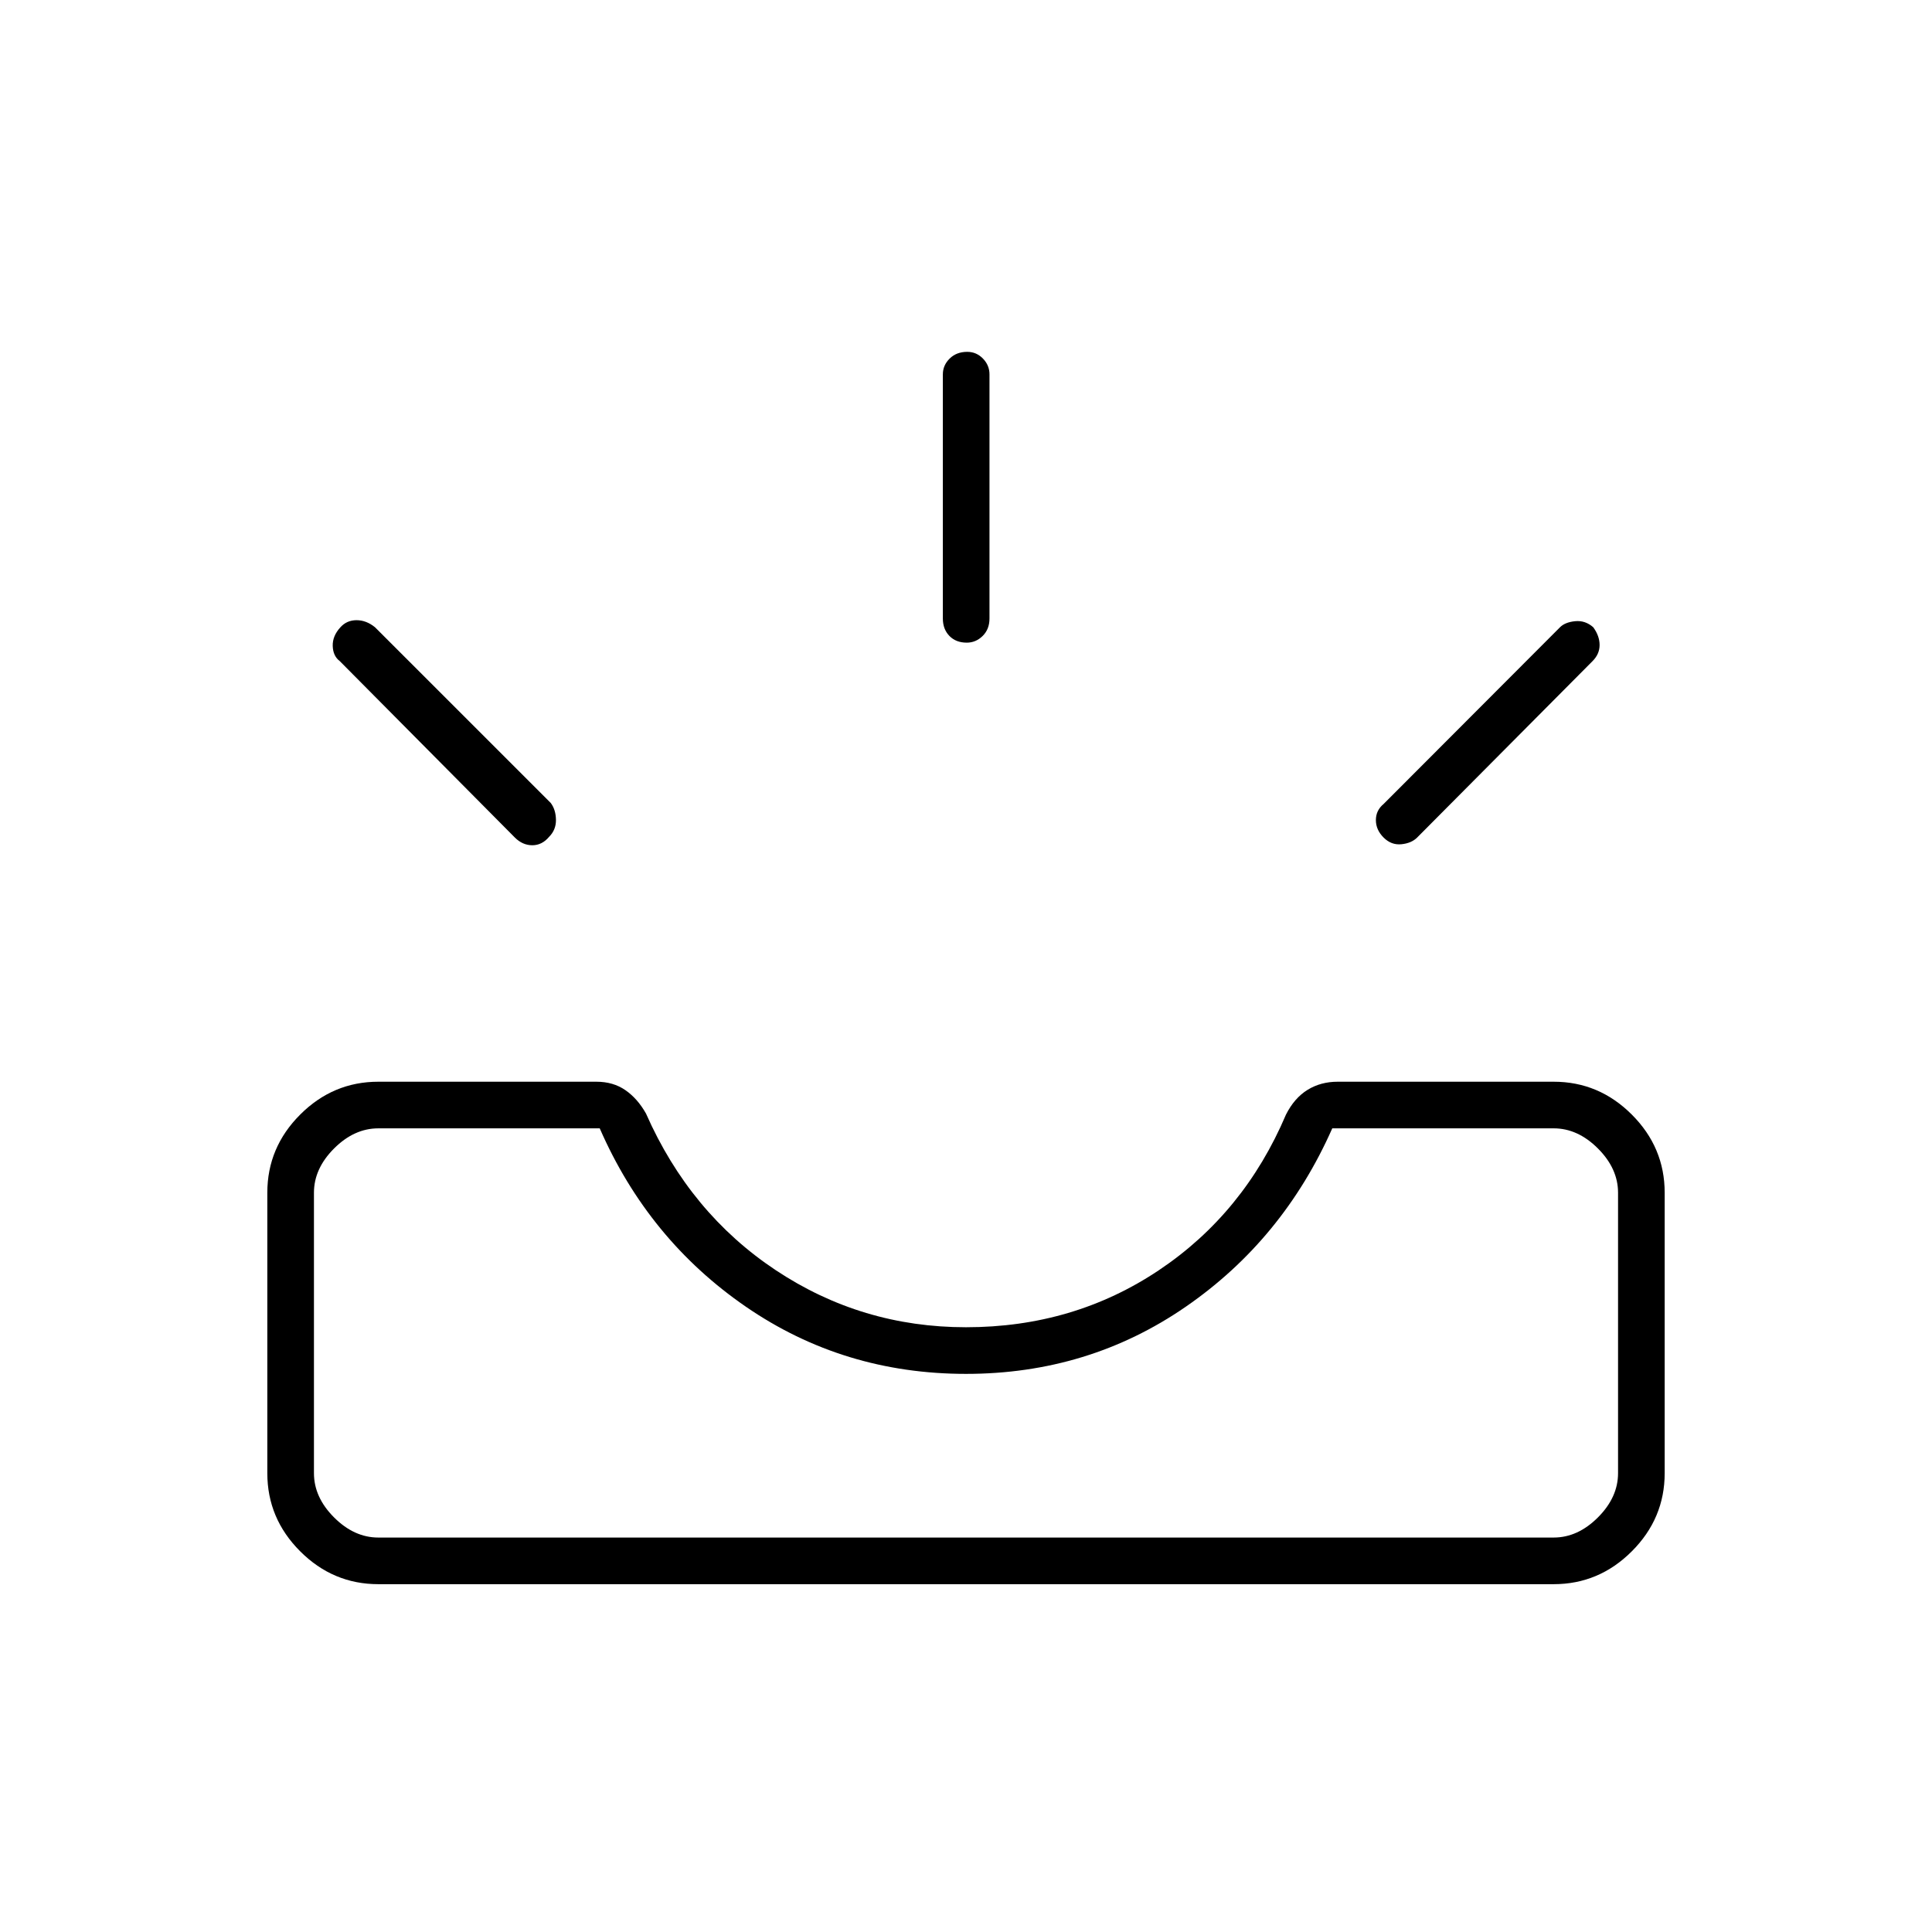 <svg xmlns="http://www.w3.org/2000/svg" height="40" viewBox="0 -960 960 960" width="40"><path d="M188-172.83q-22.52 0-38.84-16.33-16.33-16.32-16.33-38.84v-139.33q0-22.52 16.33-38.84Q165.48-422.5 188-422.5h108.33q8.4 0 14.45 4.21 6.05 4.2 10.22 11.62 21.83 49.5 64.5 77.84 42.67 28.33 94.5 28.33 53.5 0 95.83-28.33 42.34-28.34 63.17-77.34 4.17-8.25 10.72-12.29 6.55-4.04 14.95-4.04H772q22.52 0 38.84 16.33 16.33 16.32 16.33 38.84V-228q0 22.52-16.33 38.84-16.32 16.33-38.84 16.33H188Zm0-23.17h584q12 0 22-10t10-22v-139.33q0-12-10-22t-22-10H662q-24.5 55.33-72.83 88.66-48.34 33.34-109.17 33.34t-109.33-33.34Q322.17-344 298-399.33H188q-12 0-22 10t-10 22V-228q0 12 10 22t22 10Zm499.5-347.83q-3.83-3.84-3.83-8.67t3.83-8l87.67-87.83q2.5-2.5 7.5-3t9 3q3.16 4.33 3.16 8.83t-3.5 8l-87.16 87.67q-2.84 2.83-7.84 3.33t-8.83-3.33Zm-414.67-.34q-3.5 4.17-8.33 4.17t-8.67-3.83l-87-87.67q-3.33-2.5-3.5-7.5-.16-5 3.84-9.33 3.16-3.5 8-3.5 4.83 0 9.16 3.5L273.67-561q2.5 3.33 2.58 8.33.08 5-3.42 8.5Zm207.54-96.5q-5.37 0-8.62-3.34-3.25-3.34-3.25-8.66V-774q0-4.48 3.38-7.83 3.38-3.34 8.75-3.34 4.54 0 7.79 3.34 3.25 3.35 3.25 7.83v121.33q0 5.32-3.38 8.66t-7.92 3.34ZM188-196h-32 648-616Z"/></svg>